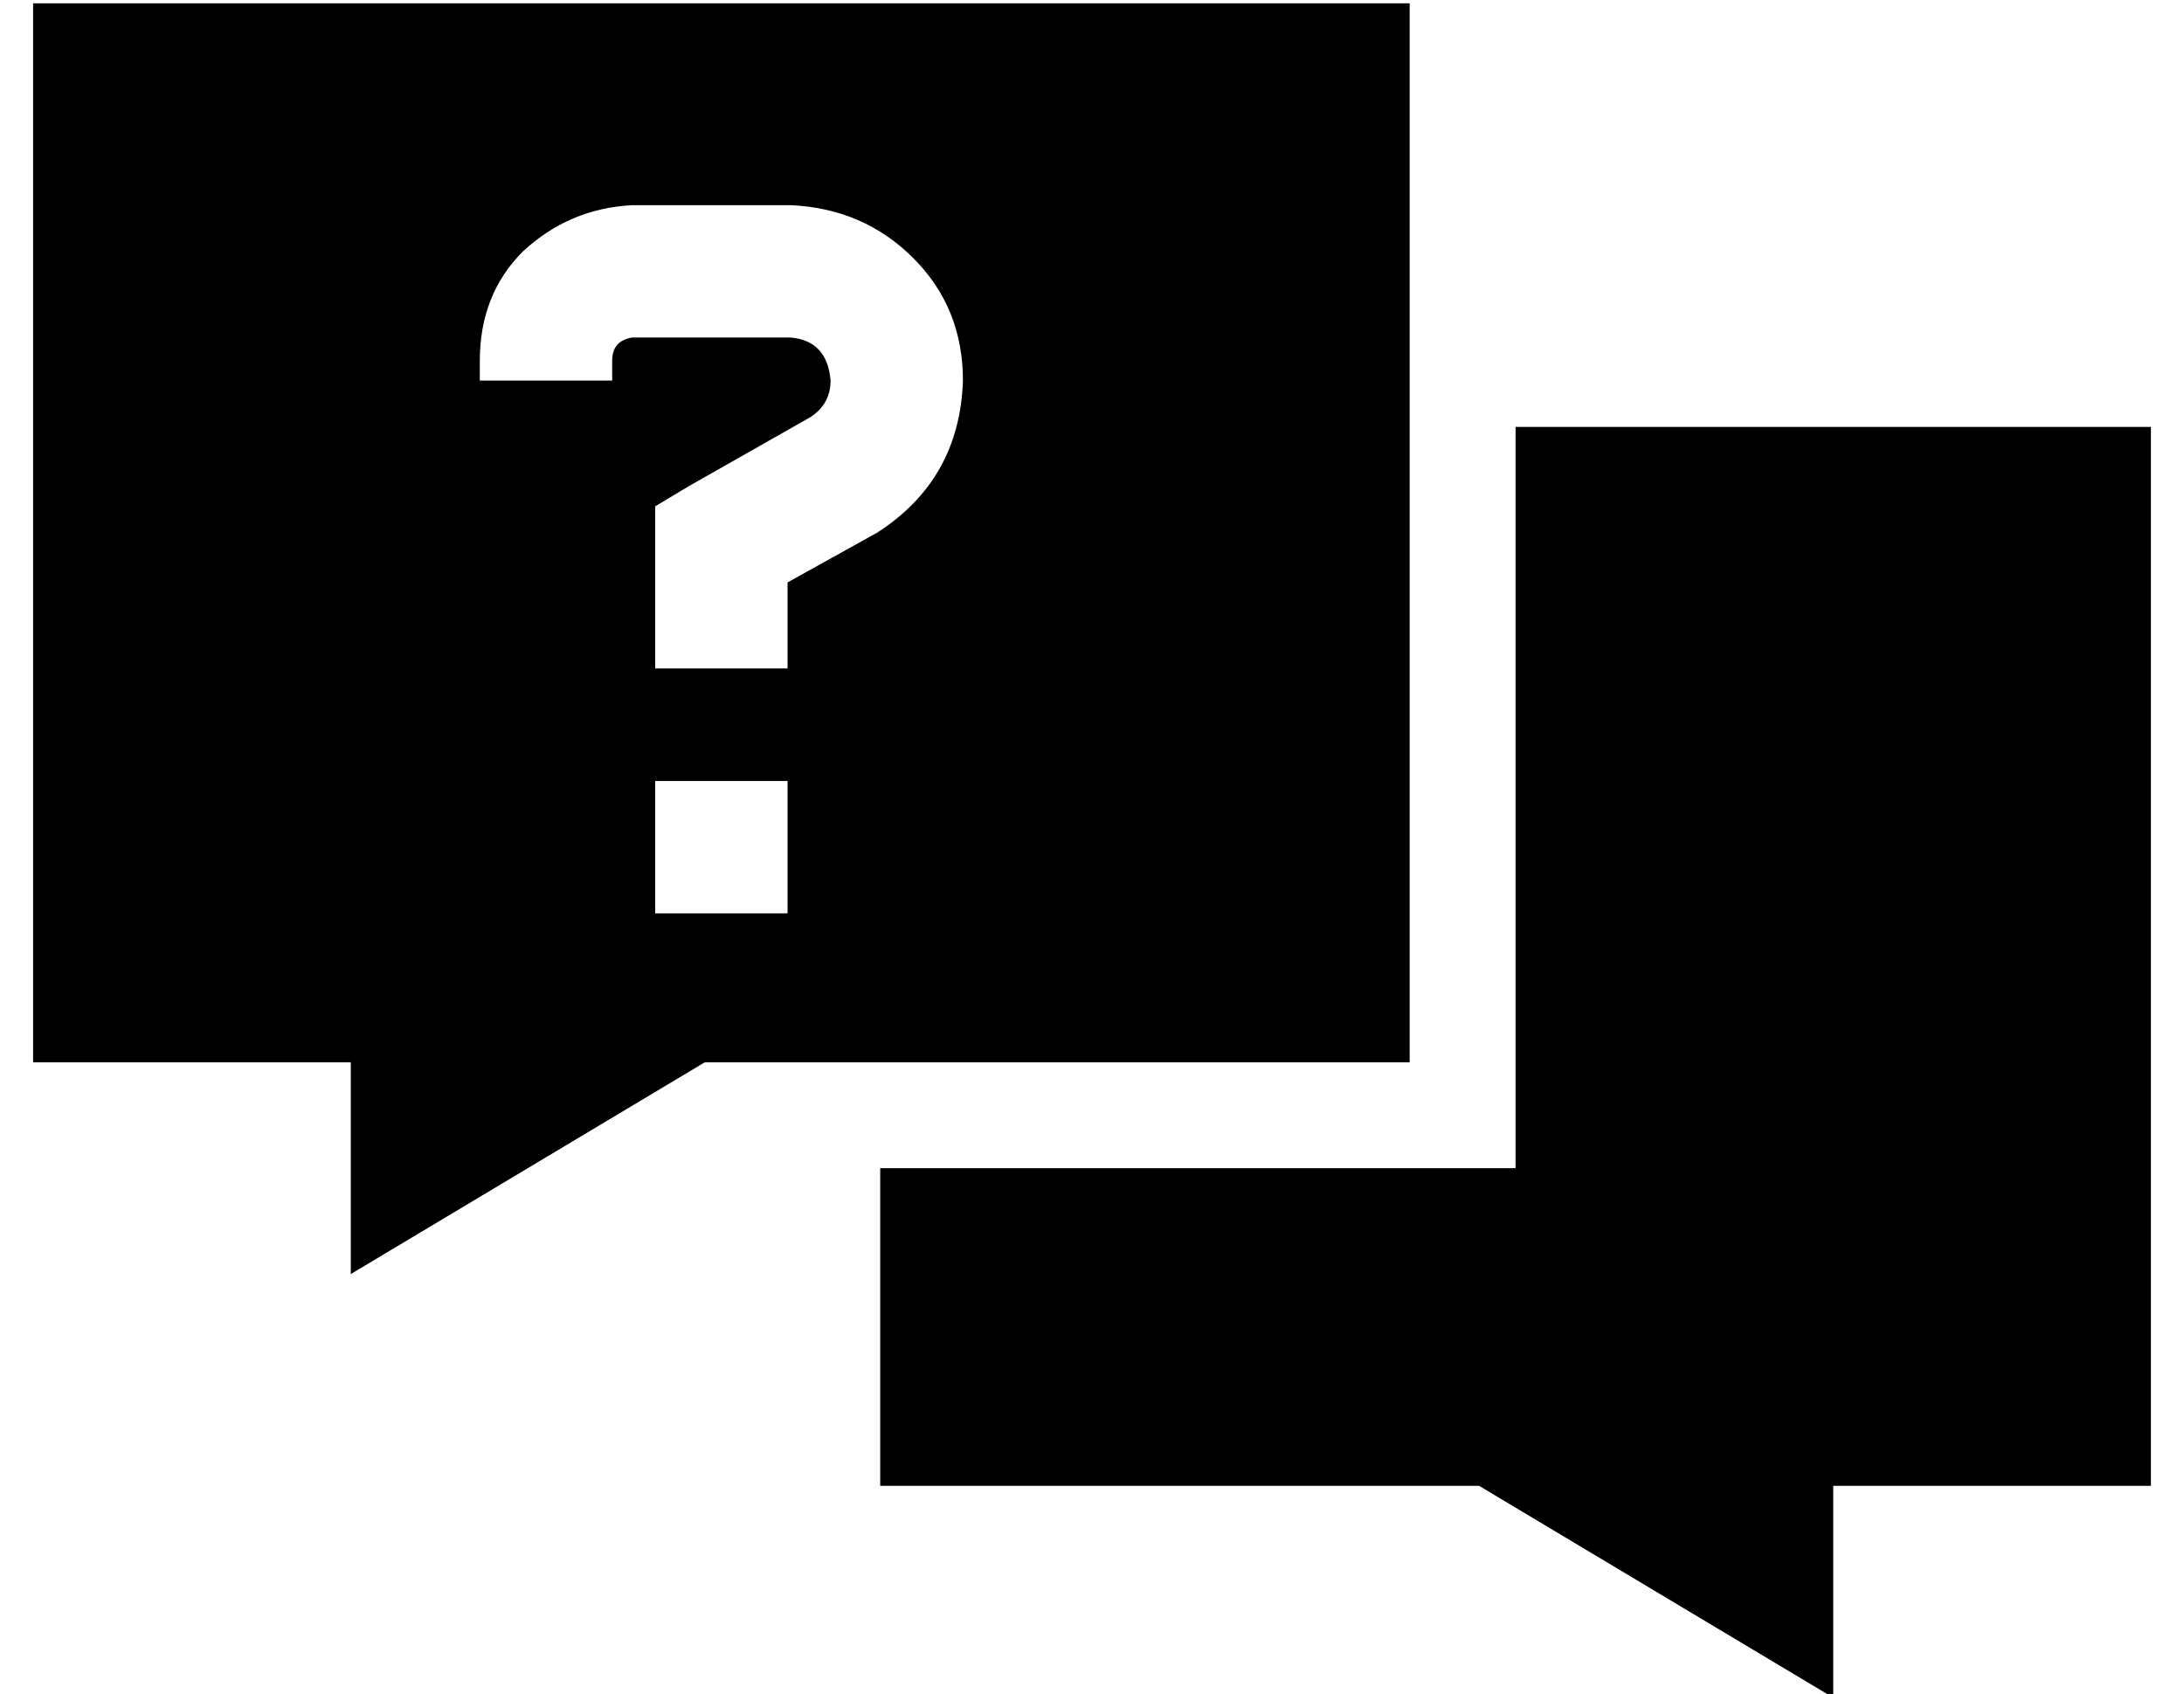 <?xml version="1.0" standalone="no"?>
<!DOCTYPE svg PUBLIC "-//W3C//DTD SVG 1.1//EN" "http://www.w3.org/Graphics/SVG/1.1/DTD/svg11.dtd" >
<svg xmlns="http://www.w3.org/2000/svg" xmlns:xlink="http://www.w3.org/1999/xlink" version="1.1" viewBox="-10 -40 660 512">
   <path fill="currentColor"
d="M416 -39h-416h416h-416v320v0h96v0v64v0l107 -64v0h213v0v-320v0zM256 313v96v-96v96h181v0l107 64v0v-64v0h96v0v-320v0h-192v0v224v0h-192v0zM135 69q0 -20 13 -33v0v0q14 -13 33 -14h48v0q22 1 37 16t15 37q-1 30 -26 46l-27 15v0v6v0v20v0h-40v0v-20v0v-17v0v-12v0
l10 -6v0l37 -21v0q6 -4 6 -11q-1 -12 -12 -13h-48v0q-6 1 -6 7v6v0h-40v0v-6v0zM188 196h40h-40h40v40v0h-40v0v-40v0z" />
</svg>
